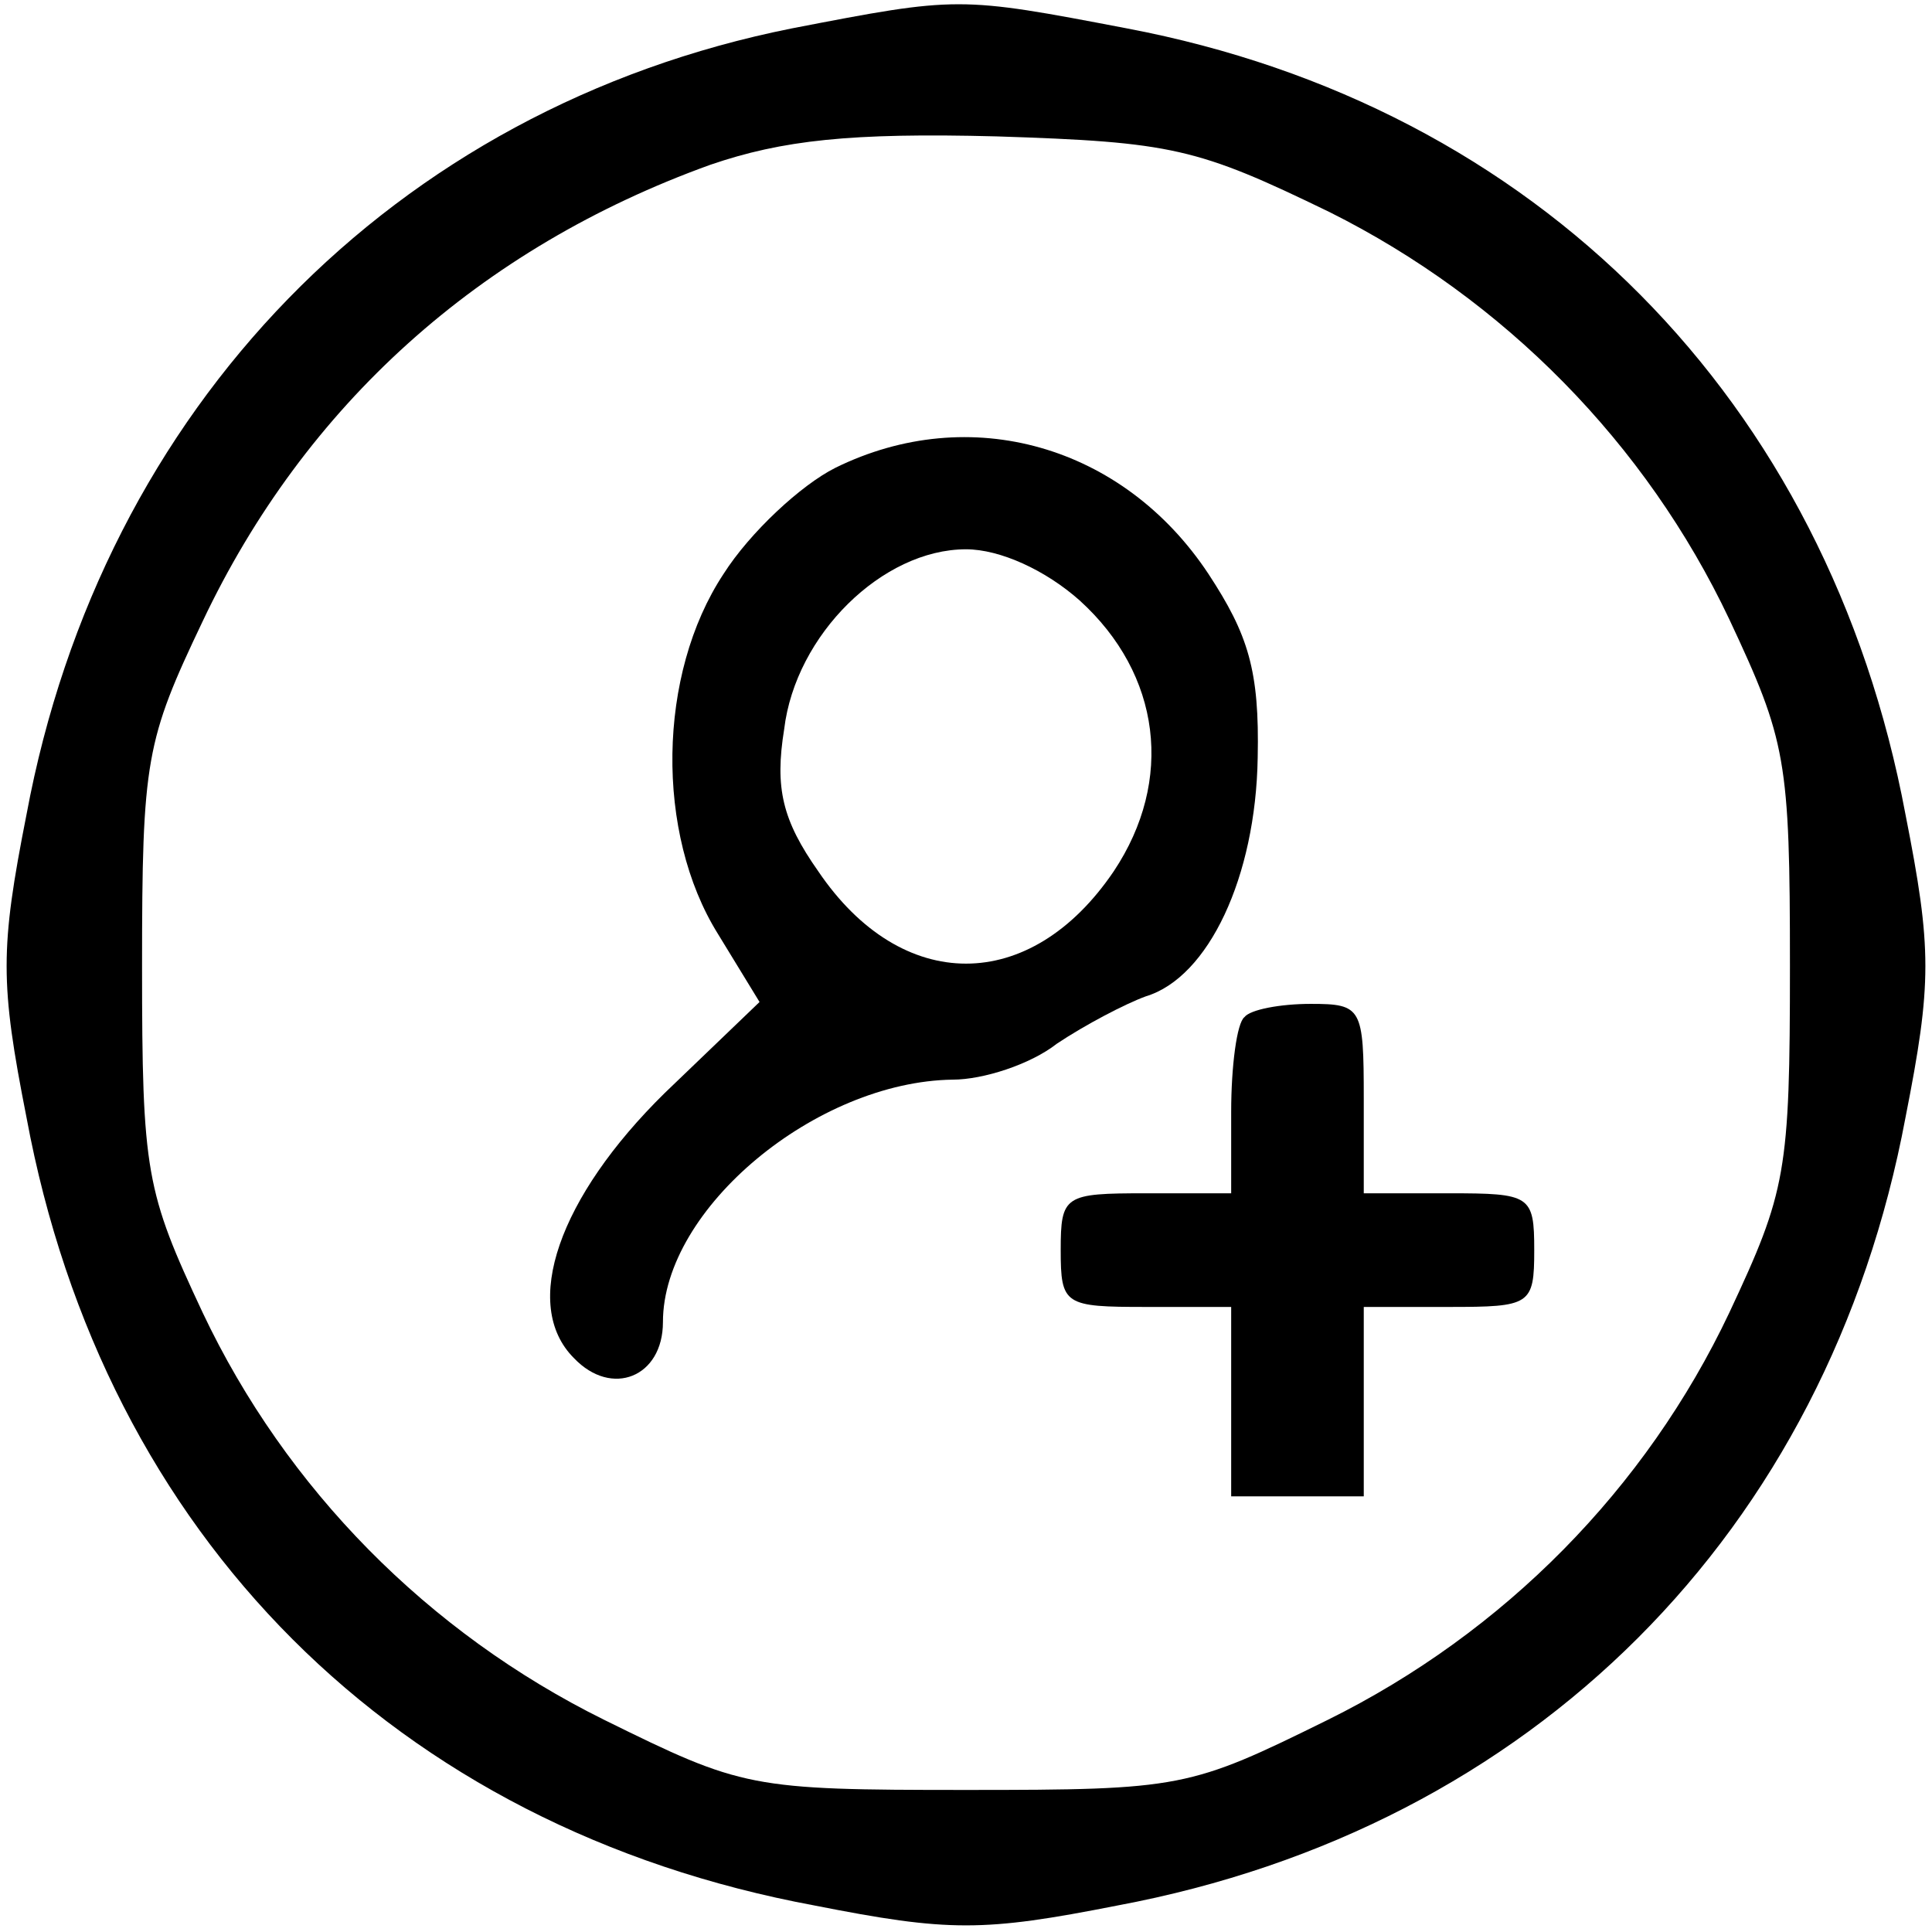 <?xml version="1.0" standalone="no"?>
<!DOCTYPE svg PUBLIC "-//W3C//DTD SVG 20010904//EN"
 "http://www.w3.org/TR/2001/REC-SVG-20010904/DTD/svg10.dtd">
<svg version="1.0" xmlns="http://www.w3.org/2000/svg"
 width="102pt" height="102pt" viewBox="0 0 102 102"
 preserveAspectRatio="xMidYMid meet">

<g transform="translate(0,102) scale(0.1,-0.1)"
fill="#000000" stroke="none">
<path d="M418 1005 c-210 -42 -364 -200 -404 -415 -14 -71 -14 -89 0 -160 41
-221 195 -375 416 -416 71 -14 89 -14 160 0 219 41 375 197 416 416 14 71 14
89 0 160 -41 219 -195 374 -411 415 -89 17 -89 17 -177 0z m284 -97 c92 -46
167 -122 211 -215 30 -64 32 -74 32 -183 0 -109 -2 -119 -32 -183 -44 -93
-119 -169 -212 -215 -73 -36 -77 -37 -191 -37 -114 0 -118 1 -191 37 -93 46
-168 122 -212 215 -30 64 -32 74 -32 183 0 109 2 119 32 182 54 114 146 197
268 241 38 13 74 17 151 15 93 -3 106 -6 176 -40z"/>
<path d="M441 773 c-18 -9 -45 -34 -59 -56 -35 -53 -36 -137 -3 -190 l22 -36
-50 -48 c-56 -55 -76 -112 -48 -140 20 -21 47 -10 47 19 0 60 81 127 153 128
16 0 41 8 55 19 15 10 36 21 47 25 33 10 58 63 59 126 1 46 -5 65 -26 97 -45
68 -126 91 -197 56z m129 -70 c43 -39 50 -95 18 -143 -44 -65 -112 -65 -156 0
-19 27 -23 44 -18 75 6 50 52 95 96 95 18 0 42 -11 60 -27z"/>
<path d="M657 483 c-4 -3 -7 -26 -7 -50 l0 -43 -45 0 c-43 0 -45 -1 -45 -30 0
-29 2 -30 45 -30 l45 0 0 -50 0 -50 35 0 35 0 0 50 0 50 45 0 c43 0 45 1 45
30 0 29 -2 30 -45 30 l-45 0 0 50 c0 48 -1 50 -28 50 -16 0 -32 -3 -35 -7z"/>
</g>
</svg>
